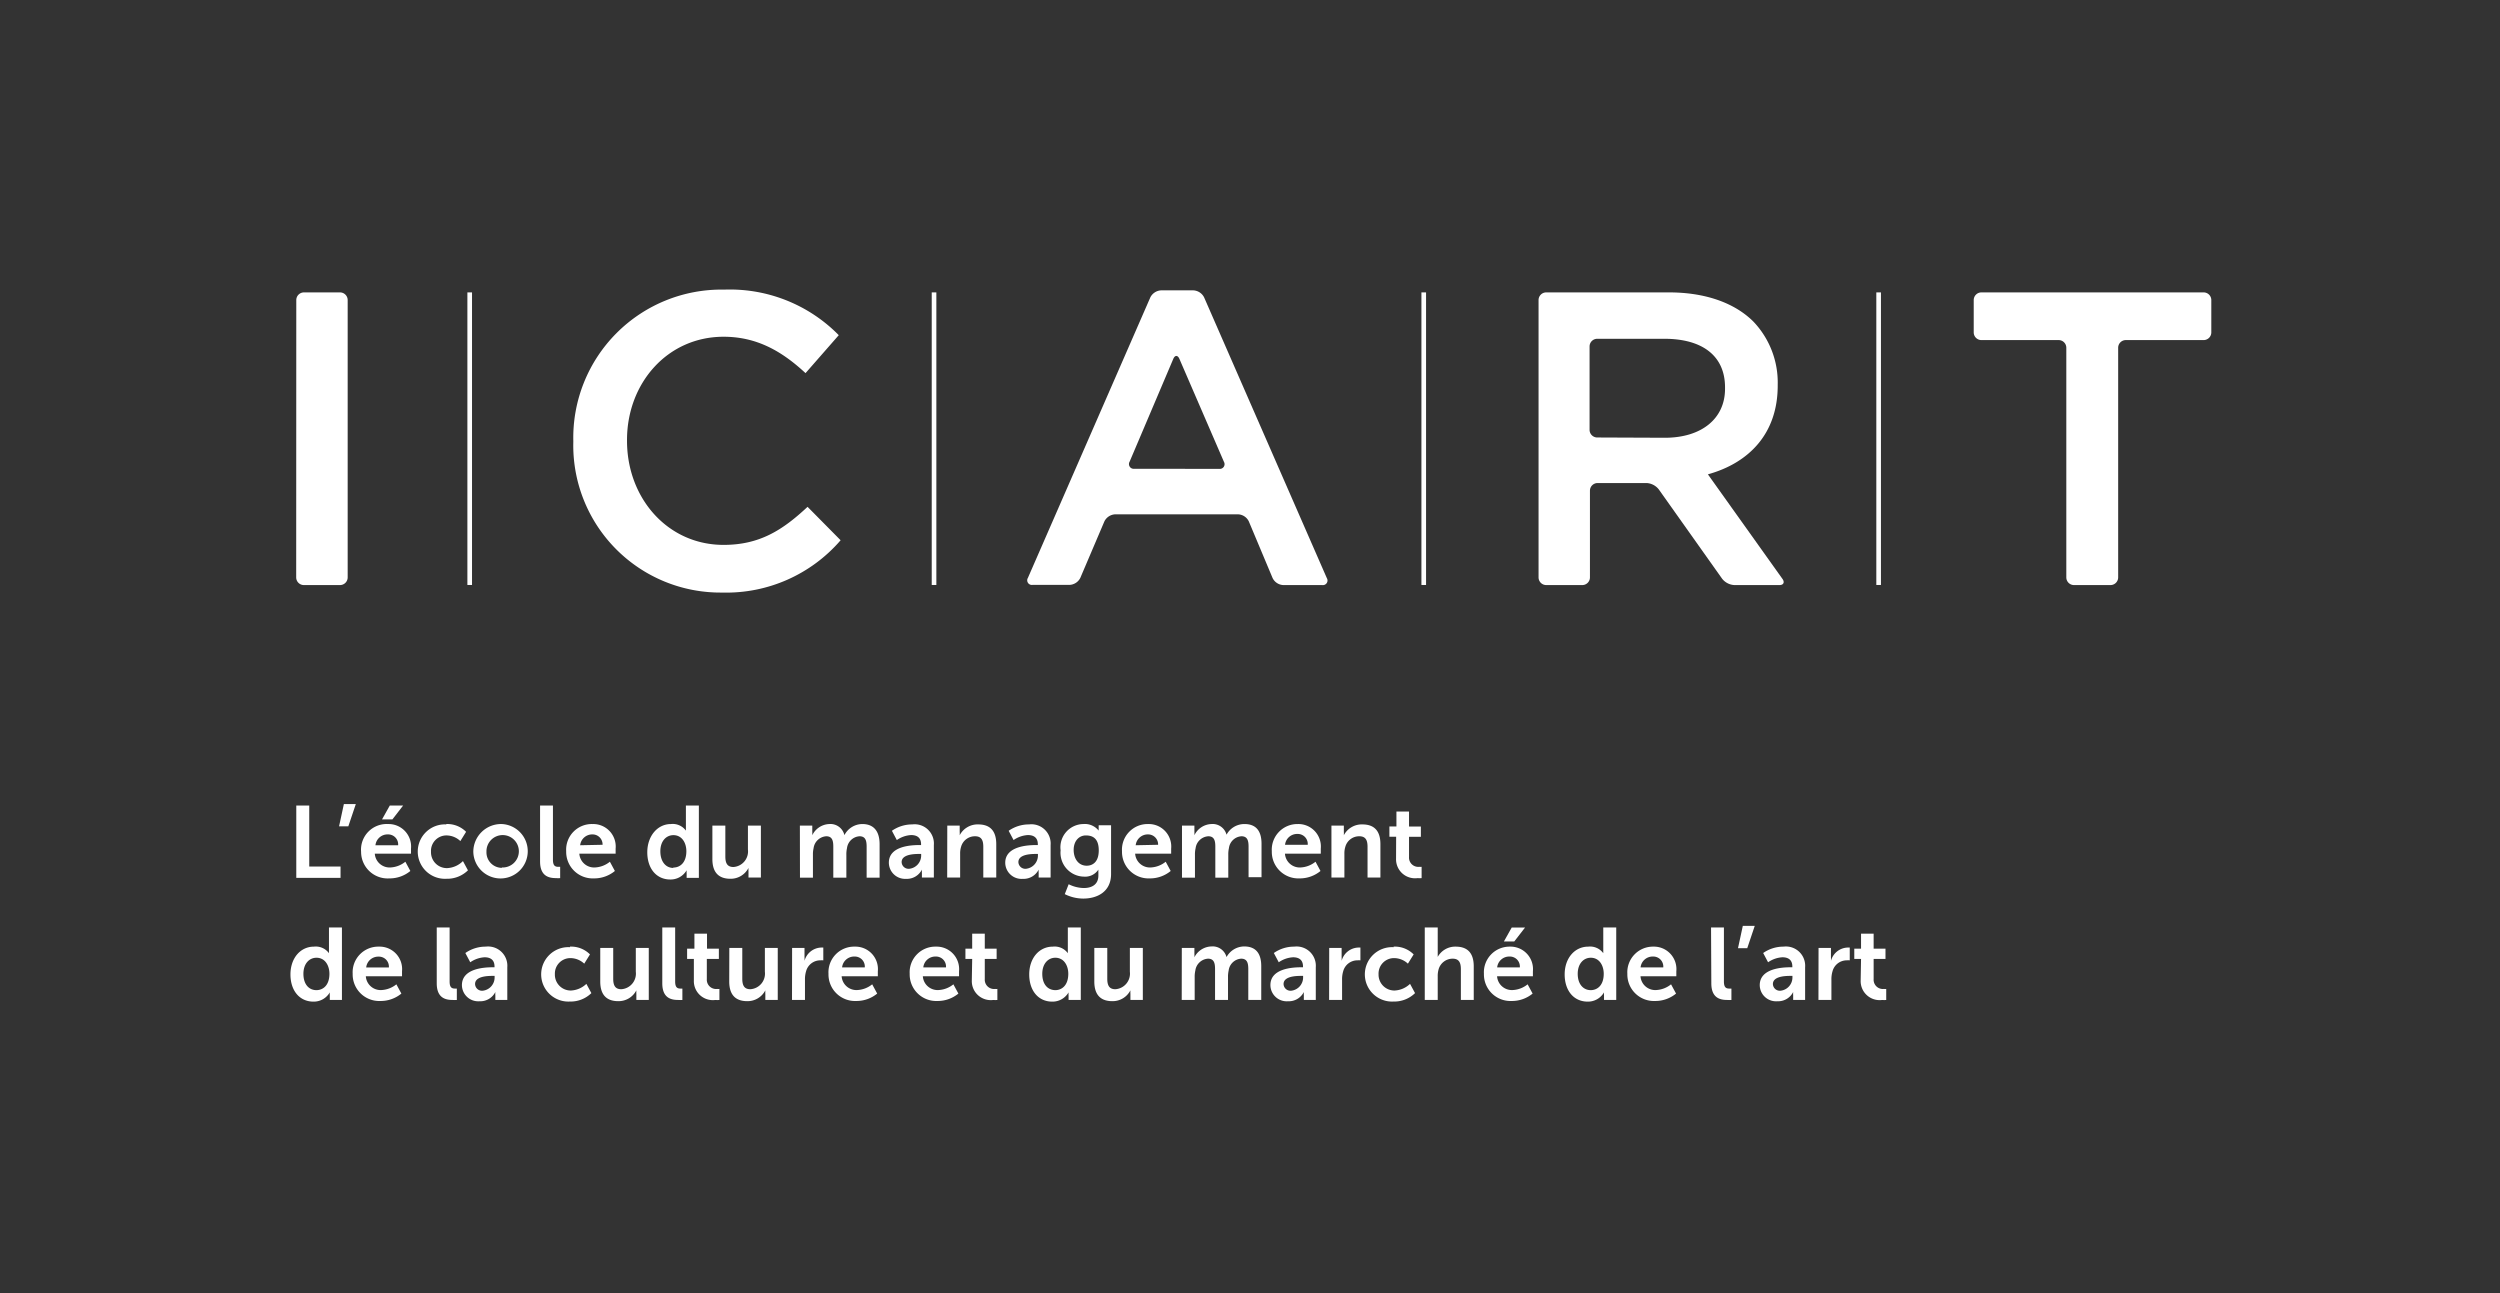 <svg id="Calque_1" data-name="Calque 1" xmlns="http://www.w3.org/2000/svg" viewBox="0 0 270.01 139.67"><rect x="0" y="0" width="270.01" height="139.67" fill="#333333" stroke="none"/><defs><style>.cls-1{fill:#fff;}</style></defs><title>Plan de travail 1</title><rect class="cls-1" x="50.48" y="31.58" width="0.5" height="31.6"/><rect class="cls-1" x="100.63" y="31.58" width="0.5" height="31.6"/><rect class="cls-1" x="153.52" y="31.58" width="0.5" height="31.6"/><rect class="cls-1" x="202.65" y="31.58" width="0.5" height="31.6"/><path class="cls-1" d="M32,32.41a.83.83,0,0,1,.83-.83h3.89a.83.83,0,0,1,.83.83V62.36a.83.83,0,0,1-.83.83H32.82a.83.83,0,0,1-.83-.83Z"/><path class="cls-1" d="M124.24,32.12a1.38,1.38,0,0,1,1.16-.76h3.49a1.38,1.38,0,0,1,1.16.76L143.3,62.43a.5.5,0,0,1-.5.76h-4.21a1.35,1.35,0,0,1-1.15-.77l-2.56-6.1a1.35,1.35,0,0,0-1.15-.77H120.44a1.37,1.37,0,0,0-1.16.76l-2.6,6.1a1.37,1.37,0,0,1-1.16.76h-4a.5.5,0,0,1-.5-.76Zm7.45,18.52a.51.51,0,0,0,.5-.76l-4.81-11.12c-.18-.42-.48-.42-.66,0L122,49.87a.51.51,0,0,0,.5.76Z"/><path class="cls-1" d="M223.17,37.56a.83.83,0,0,0-.83-.83H214a.83.83,0,0,1-.83-.83V32.41a.83.83,0,0,1,.83-.83h24a.83.83,0,0,1,.83.83V35.9a.83.83,0,0,1-.83.83H229.6a.83.83,0,0,0-.83.83v24.8a.83.83,0,0,1-.83.83H224a.83.83,0,0,1-.83-.83Z"/><path class="cls-1" d="M61.92,47.71v-.09a16,16,0,0,1,16.3-16.34,16.48,16.48,0,0,1,12.37,4.92L87,40.3c-2.53-2.35-5.24-3.93-8.85-3.93-6.05,0-10.43,5-10.43,11.15v.09c0,6.19,4.38,11.24,10.43,11.24,3.88,0,6.36-1.58,9.07-4.11l3.57,3.61A16.31,16.31,0,0,1,78,64,15.9,15.9,0,0,1,61.92,47.71Z"/><path class="cls-1" d="M192.51,62.52l-8.05-11.29C188.89,50,192,46.84,192,41.65v-.09a9.54,9.54,0,0,0-2.62-6.82c-2-2-5.15-3.16-9.12-3.16H167a.83.83,0,0,0-.83.83V62.36a.83.83,0,0,0,.83.83h3.89a.83.83,0,0,0,.83-.83V53a.83.83,0,0,1,.83-.83h5.29a1.8,1.8,0,0,1,1.31.68L186,62.51a1.8,1.8,0,0,0,1.31.68h4.89C192.62,63.19,192.78,62.89,192.51,62.52Zm-20-15.27a.83.83,0,0,1-.83-.83v-9a.83.83,0,0,1,.83-.83h7.25c4.11,0,6.55,1.85,6.55,5.24V42c0,3.21-2.53,5.28-6.5,5.28Z"/><path class="cls-1" d="M32,87H33.4v6.59h3.38v1.22H32Z"/><path class="cls-1" d="M37.14,86.84h1.29l-.81,2.41h-1Z"/><path class="cls-1" d="M41.9,89a2.43,2.43,0,0,1,2.49,2.66c0,.17,0,.54,0,.54H40.48a1.6,1.6,0,0,0,1.68,1.49,2.77,2.77,0,0,0,1.62-.62l.54,1a3.51,3.51,0,0,1-2.26.8A2.87,2.87,0,0,1,39,92,2.77,2.77,0,0,1,41.9,89ZM43,91.29a1.08,1.08,0,0,0-1.11-1.17,1.31,1.31,0,0,0-1.34,1.17ZM42.1,87h1.44l-1.16,1.5H41.26Z"/><path class="cls-1" d="M48.18,89a2.86,2.86,0,0,1,2.16.84l-.62,1a2.2,2.2,0,0,0-1.46-.61A1.67,1.67,0,0,0,46.55,92a1.71,1.71,0,0,0,1.75,1.76A2.58,2.58,0,0,0,50,93l.54,1a3.2,3.2,0,0,1-2.31.91,2.94,2.94,0,1,1,0-5.87Z"/><path class="cls-1" d="M54.2,89A2.94,2.94,0,1,1,51.12,92,3,3,0,0,1,54.2,89Zm0,4.69A1.75,1.75,0,1,0,52.54,92,1.67,1.67,0,0,0,54.21,93.73Z"/><path class="cls-1" d="M58.33,87h1.39v5.85c0,.62.21.77.57.77h.21v1.22a3.17,3.17,0,0,1-.44,0c-.77,0-1.73-.2-1.73-1.8Z"/><path class="cls-1" d="M64,89a2.43,2.43,0,0,1,2.49,2.66c0,.17,0,.54,0,.54H62.57a1.6,1.6,0,0,0,1.68,1.49,2.77,2.77,0,0,0,1.62-.62l.54,1a3.51,3.51,0,0,1-2.26.8,2.87,2.87,0,0,1-3-2.94A2.77,2.77,0,0,1,64,89Zm1.08,2.24A1.08,1.08,0,0,0,64,90.12a1.31,1.31,0,0,0-1.34,1.17Z"/><path class="cls-1" d="M72.46,89a1.76,1.76,0,0,1,1.62.71h0s0-.14,0-.32V87h1.4v7.81H74.16v-.46a2.85,2.85,0,0,1,0-.36h0a2,2,0,0,1-1.76,1c-1.52,0-2.49-1.2-2.49-2.94S71,89,72.46,89Zm.26,4.7c.73,0,1.41-.53,1.41-1.77,0-.87-.46-1.73-1.4-1.73-.77,0-1.41.63-1.41,1.74S71.9,93.74,72.72,93.74Z"/><path class="cls-1" d="M76.94,89.17h1.4V92.5c0,.68.18,1.14.87,1.14a1.69,1.69,0,0,0,1.57-1.89V89.17h1.4v5.61H80.84v-.64a3.57,3.57,0,0,1,0-.4h0a2.16,2.16,0,0,1-1.95,1.17c-1.2,0-1.95-.61-1.95-2.13Z"/><path class="cls-1" d="M86.39,89.17h1.34v.65a3.48,3.48,0,0,1,0,.39h0A2.12,2.12,0,0,1,89.56,89,1.55,1.55,0,0,1,91.2,90.2h0A2.19,2.19,0,0,1,93.14,89C94.3,89,95,89.7,95,91.18v3.61h-1.4V91.44c0-.64-.12-1.12-.77-1.12a1.46,1.46,0,0,0-1.35,1.28,3,3,0,0,0-.07.73v2.46H90V91.44c0-.61-.1-1.12-.76-1.12a1.48,1.48,0,0,0-1.37,1.29,2.92,2.92,0,0,0-.07.72v2.46h-1.4Z"/><path class="cls-1" d="M99.29,91.27h.19v-.08c0-.74-.46-1-1.08-1a3,3,0,0,0-1.54.54l-.53-1a3.79,3.79,0,0,1,2.2-.69,2.08,2.08,0,0,1,2.33,2.23v3.51H99.57v-.46a3.55,3.55,0,0,1,0-.4h0a1.82,1.82,0,0,1-1.71,1A1.76,1.76,0,0,1,96,93.17C96,91.39,98.37,91.27,99.29,91.27Zm-1.07,2.56a1.44,1.44,0,0,0,1.27-1.47v-.13h-.24c-.72,0-1.87.1-1.87.88A.75.75,0,0,0,98.22,93.83Z"/><path class="cls-1" d="M102.31,89.17h1.34v.65a3.48,3.48,0,0,1,0,.39h0a2.18,2.18,0,0,1,2-1.17c1.24,0,1.95.65,1.95,2.13v3.61H106.2V91.46c0-.68-.18-1.14-.89-1.14a1.55,1.55,0,0,0-1.51,1.14,2.38,2.38,0,0,0-.1.75v2.57h-1.4Z"/><path class="cls-1" d="M111.9,91.27h.19v-.08c0-.74-.46-1-1.08-1a3,3,0,0,0-1.54.54l-.53-1a3.79,3.79,0,0,1,2.2-.69,2.08,2.08,0,0,1,2.33,2.23v3.51h-1.29v-.46a3.55,3.55,0,0,1,0-.4h0a1.82,1.82,0,0,1-1.71,1,1.76,1.76,0,0,1-1.9-1.75C108.58,91.39,111,91.27,111.9,91.27Zm-1.07,2.56a1.44,1.44,0,0,0,1.27-1.47v-.13h-.24c-.72,0-1.87.1-1.87.88A.75.75,0,0,0,110.83,93.83Z"/><path class="cls-1" d="M117.05,95.91c.86,0,1.58-.36,1.58-1.36v-.33a2.7,2.7,0,0,1,0-.3h0a1.71,1.71,0,0,1-1.56.76,2.58,2.58,0,0,1-2.52-2.84A2.51,2.51,0,0,1,117,89a1.91,1.91,0,0,1,1.66.71h0a1,1,0,0,1,0-.15v-.43H120v5.27c0,1.92-1.5,2.65-3,2.65a4.47,4.47,0,0,1-2-.48l.42-1.07A3.77,3.77,0,0,0,117.05,95.91Zm1.62-4.06c0-1.28-.63-1.62-1.39-1.62s-1.32.62-1.32,1.56.51,1.71,1.41,1.71C118,93.5,118.67,93.11,118.67,91.85Z"/><path class="cls-1" d="M124,89a2.43,2.43,0,0,1,2.49,2.66c0,.17,0,.54,0,.54H122.6a1.6,1.6,0,0,0,1.68,1.49,2.77,2.77,0,0,0,1.62-.62l.54,1a3.51,3.51,0,0,1-2.26.8,2.87,2.87,0,0,1-3-2.94A2.77,2.77,0,0,1,124,89Zm1.08,2.24A1.08,1.08,0,0,0,124,90.12a1.31,1.31,0,0,0-1.34,1.17Z"/><path class="cls-1" d="M127.66,89.17H129v.65a3.48,3.48,0,0,1,0,.39h0A2.12,2.12,0,0,1,130.83,89a1.55,1.55,0,0,1,1.64,1.15h0A2.19,2.19,0,0,1,134.41,89c1.17,0,1.84.66,1.84,2.13v3.61h-1.4V91.44c0-.64-.12-1.12-.77-1.12a1.46,1.46,0,0,0-1.35,1.28,3,3,0,0,0-.07.73v2.46h-1.4V91.44c0-.61-.1-1.12-.76-1.12a1.48,1.48,0,0,0-1.37,1.29,2.92,2.92,0,0,0-.07.72v2.46h-1.4Z"/><path class="cls-1" d="M140.16,89a2.43,2.43,0,0,1,2.49,2.66c0,.17,0,.54,0,.54h-3.87a1.6,1.6,0,0,0,1.68,1.49,2.77,2.77,0,0,0,1.62-.62l.54,1a3.51,3.51,0,0,1-2.26.8,2.87,2.87,0,0,1-3-2.94A2.77,2.77,0,0,1,140.16,89Zm1.08,2.24a1.08,1.08,0,0,0-1.11-1.17,1.31,1.31,0,0,0-1.34,1.17Z"/><path class="cls-1" d="M143.8,89.17h1.34v.65a3.5,3.5,0,0,1,0,.39h0a2.18,2.18,0,0,1,2-1.17c1.24,0,1.95.65,1.95,2.13v3.61H147.7V91.46c0-.68-.18-1.14-.89-1.14a1.55,1.55,0,0,0-1.51,1.14,2.38,2.38,0,0,0-.1.75v2.57h-1.4Z"/><path class="cls-1" d="M150.79,90.37h-.73V89.26h.76V87.65h1.36v1.62h1.28v1.11h-1.28v2.18a1,1,0,0,0,1.11,1.06,1.29,1.29,0,0,0,.25,0v1.22a2.4,2.4,0,0,1-.43,0,2.05,2.05,0,0,1-2.33-2.11Z"/><path class="cls-1" d="M33.91,102.24a1.76,1.76,0,0,1,1.62.71h0s0-.14,0-.32v-2.46h1.4V108H35.62v-.46a2.85,2.85,0,0,1,0-.36h0a2,2,0,0,1-1.76,1c-1.52,0-2.49-1.2-2.49-2.94S32.43,102.24,33.91,102.24Zm.26,4.7c.73,0,1.41-.53,1.41-1.77,0-.87-.46-1.73-1.4-1.73-.77,0-1.41.63-1.41,1.74S33.35,106.94,34.18,106.94Z"/><path class="cls-1" d="M40.93,102.24a2.43,2.43,0,0,1,2.49,2.66c0,.17,0,.54,0,.54H39.51a1.6,1.6,0,0,0,1.68,1.49,2.77,2.77,0,0,0,1.62-.62l.54,1a3.51,3.51,0,0,1-2.26.8,2.87,2.87,0,0,1-3-2.94A2.77,2.77,0,0,1,40.93,102.24ZM42,104.49a1.08,1.08,0,0,0-1.11-1.17,1.31,1.31,0,0,0-1.34,1.17Z"/><path class="cls-1" d="M47.17,100.17h1.39V106c0,.62.21.77.57.77h.21V108a3.17,3.17,0,0,1-.44,0c-.77,0-1.73-.2-1.73-1.8Z"/><path class="cls-1" d="M53.22,104.47h.19v-.08c0-.74-.46-1-1.08-1a3,3,0,0,0-1.54.54l-.53-1a3.79,3.79,0,0,1,2.2-.69,2.08,2.08,0,0,1,2.33,2.23V108H53.5v-.46a3.57,3.57,0,0,1,0-.4h0a1.82,1.82,0,0,1-1.71,1,1.76,1.76,0,0,1-1.9-1.75C49.9,104.59,52.31,104.47,53.22,104.47ZM52.15,107a1.44,1.44,0,0,0,1.27-1.47v-.13h-.24c-.72,0-1.87.1-1.87.88A.75.75,0,0,0,52.15,107Z"/><path class="cls-1" d="M61.56,102.24a2.86,2.86,0,0,1,2.16.84l-.62,1a2.2,2.2,0,0,0-1.46-.6,1.67,1.67,0,0,0-1.71,1.74,1.71,1.71,0,0,0,1.75,1.76,2.58,2.58,0,0,0,1.65-.72l.54,1a3.2,3.2,0,0,1-2.31.91,2.94,2.94,0,1,1,0-5.87Z"/><path class="cls-1" d="M64.83,102.38h1.4v3.32c0,.68.18,1.14.87,1.14a1.69,1.69,0,0,0,1.57-1.89v-2.57h1.4V108H68.73v-.64a3.57,3.57,0,0,1,0-.4h0a2.16,2.16,0,0,1-1.95,1.17c-1.2,0-1.95-.61-1.95-2.13Z"/><path class="cls-1" d="M71.53,100.17h1.39V106c0,.62.21.77.57.77h.21V108a3.17,3.17,0,0,1-.44,0c-.77,0-1.73-.2-1.73-1.8Z"/><path class="cls-1" d="M74.94,103.57h-.73v-1.11H75v-1.62h1.36v1.62h1.28v1.11H76.34v2.18a1,1,0,0,0,1.11,1.06,1.29,1.29,0,0,0,.25,0V108a2.4,2.4,0,0,1-.43,0,2.05,2.05,0,0,1-2.33-2.11Z"/><path class="cls-1" d="M78.77,102.38h1.4v3.32c0,.68.18,1.14.87,1.14a1.69,1.69,0,0,0,1.57-1.89v-2.57H84V108H82.66v-.64a3.57,3.57,0,0,1,0-.4h0a2.16,2.16,0,0,1-1.95,1.17c-1.2,0-1.95-.61-1.95-2.13Z"/><path class="cls-1" d="M85.55,102.38h1.34v1a3.84,3.84,0,0,1,0,.4h0a1.93,1.93,0,0,1,1.78-1.44,1.6,1.6,0,0,1,.25,0v1.38a2.41,2.41,0,0,0-.33,0,1.59,1.59,0,0,0-1.53,1.18,3,3,0,0,0-.12.91V108h-1.4Z"/><path class="cls-1" d="M92.32,102.24a2.43,2.43,0,0,1,2.49,2.66c0,.17,0,.54,0,.54H90.9a1.6,1.6,0,0,0,1.68,1.49,2.77,2.77,0,0,0,1.62-.62l.54,1a3.51,3.51,0,0,1-2.26.8,2.87,2.87,0,0,1-3-2.94A2.77,2.77,0,0,1,92.32,102.24Zm1.08,2.24a1.08,1.08,0,0,0-1.11-1.17,1.31,1.31,0,0,0-1.34,1.17Z"/><path class="cls-1" d="M101.09,102.24a2.43,2.43,0,0,1,2.49,2.66c0,.17,0,.54,0,.54H99.67a1.6,1.6,0,0,0,1.68,1.49,2.77,2.77,0,0,0,1.62-.62l.54,1a3.51,3.51,0,0,1-2.26.8,2.87,2.87,0,0,1-3-2.94A2.77,2.77,0,0,1,101.09,102.24Zm1.08,2.24a1.08,1.08,0,0,0-1.11-1.17,1.31,1.31,0,0,0-1.34,1.17Z"/><path class="cls-1" d="M105,103.57h-.73v-1.11H105v-1.62h1.36v1.62h1.28v1.11h-1.28v2.18a1,1,0,0,0,1.11,1.06,1.29,1.29,0,0,0,.25,0V108a2.4,2.4,0,0,1-.43,0,2.05,2.05,0,0,1-2.33-2.11Z"/><path class="cls-1" d="M113.71,102.24a1.76,1.76,0,0,1,1.62.71h0s0-.14,0-.32v-2.46h1.4V108h-1.32v-.46a2.85,2.85,0,0,1,0-.36h0a2,2,0,0,1-1.76,1c-1.52,0-2.49-1.2-2.49-2.94S112.22,102.24,113.71,102.24Zm.26,4.7c.73,0,1.41-.53,1.41-1.77,0-.87-.46-1.73-1.4-1.73-.77,0-1.41.63-1.41,1.74S113.14,106.94,114,106.94Z"/><path class="cls-1" d="M118.19,102.38h1.4v3.32c0,.68.18,1.14.87,1.14a1.69,1.69,0,0,0,1.57-1.89v-2.57h1.4V108h-1.34v-.64a3.57,3.57,0,0,1,0-.4h0a2.16,2.16,0,0,1-1.95,1.17c-1.2,0-1.95-.61-1.95-2.13Z"/><path class="cls-1" d="M127.64,102.38H129V103a3.5,3.5,0,0,1,0,.39h0a2.12,2.12,0,0,1,1.83-1.17,1.55,1.55,0,0,1,1.64,1.15h0a2.19,2.19,0,0,1,1.91-1.15c1.17,0,1.84.66,1.84,2.13V108h-1.4v-3.34c0-.64-.12-1.12-.77-1.12a1.46,1.46,0,0,0-1.35,1.28,3,3,0,0,0-.07.73V108h-1.4v-3.34c0-.61-.1-1.12-.76-1.12a1.48,1.48,0,0,0-1.37,1.29,2.93,2.93,0,0,0-.07.72V108h-1.4Z"/><path class="cls-1" d="M140.54,104.47h.19v-.08c0-.74-.46-1-1.08-1a3,3,0,0,0-1.54.54l-.53-1a3.78,3.78,0,0,1,2.2-.69,2.08,2.08,0,0,1,2.33,2.23V108h-1.29v-.46a3.57,3.57,0,0,1,0-.4h0a1.82,1.82,0,0,1-1.71,1,1.76,1.76,0,0,1-1.9-1.75C137.21,104.59,139.62,104.47,140.54,104.47ZM139.47,107a1.44,1.44,0,0,0,1.27-1.47v-.13h-.24c-.72,0-1.87.1-1.87.88A.75.75,0,0,0,139.47,107Z"/><path class="cls-1" d="M143.56,102.38h1.34v1a3.84,3.84,0,0,1,0,.4h0a1.93,1.93,0,0,1,1.78-1.44,1.6,1.6,0,0,1,.25,0v1.38a2.41,2.41,0,0,0-.33,0,1.59,1.59,0,0,0-1.53,1.18,3,3,0,0,0-.12.91V108h-1.4Z"/><path class="cls-1" d="M150.52,102.24a2.86,2.86,0,0,1,2.16.84l-.62,1a2.2,2.2,0,0,0-1.46-.6,1.67,1.67,0,0,0-1.71,1.74,1.71,1.71,0,0,0,1.75,1.76,2.58,2.58,0,0,0,1.65-.72l.54,1a3.2,3.2,0,0,1-2.31.91,2.94,2.94,0,1,1,0-5.87Z"/><path class="cls-1" d="M153.88,100.17h1.4v2.71c0,.27,0,.47,0,.47h0a2.16,2.16,0,0,1,1.94-1.11c1.24,0,1.95.65,1.95,2.13V108h-1.39v-3.32c0-.68-.18-1.14-.89-1.14a1.58,1.58,0,0,0-1.52,1.17,2.53,2.53,0,0,0-.09.73V108h-1.4Z"/><path class="cls-1" d="M163.07,102.24a2.43,2.43,0,0,1,2.49,2.66c0,.17,0,.54,0,.54h-3.87a1.6,1.6,0,0,0,1.68,1.49,2.77,2.77,0,0,0,1.62-.62l.54,1a3.51,3.51,0,0,1-2.26.8,2.87,2.87,0,0,1-3-2.94A2.77,2.77,0,0,1,163.07,102.24Zm1.08,2.24a1.08,1.08,0,0,0-1.11-1.17,1.31,1.31,0,0,0-1.34,1.17Zm-.88-4.3h1.44l-1.16,1.5h-1.12Z"/><path class="cls-1" d="M171.54,102.24a1.76,1.76,0,0,1,1.62.71h0s0-.14,0-.32v-2.46h1.4V108h-1.32v-.46a2.85,2.85,0,0,1,0-.36h0a2,2,0,0,1-1.76,1c-1.52,0-2.49-1.2-2.49-2.94S170.06,102.24,171.54,102.24Zm.26,4.7c.73,0,1.41-.53,1.41-1.77,0-.87-.46-1.73-1.4-1.73-.77,0-1.41.63-1.41,1.74S171,106.94,171.81,106.94Z"/><path class="cls-1" d="M178.56,102.24a2.43,2.43,0,0,1,2.49,2.66c0,.17,0,.54,0,.54h-3.87a1.6,1.6,0,0,0,1.68,1.49,2.77,2.77,0,0,0,1.62-.62l.54,1a3.51,3.51,0,0,1-2.26.8,2.87,2.87,0,0,1-3-2.94A2.77,2.77,0,0,1,178.56,102.24Zm1.08,2.24a1.08,1.08,0,0,0-1.11-1.17,1.31,1.31,0,0,0-1.34,1.17Z"/><path class="cls-1" d="M184.8,100.17h1.39V106c0,.62.21.77.57.77H187V108a3.17,3.17,0,0,1-.44,0c-.77,0-1.73-.2-1.73-1.8Z"/><path class="cls-1" d="M188.23,100h1.29l-.81,2.41h-1Z"/><path class="cls-1" d="M193.39,104.47h.19v-.08c0-.74-.46-1-1.08-1a3,3,0,0,0-1.54.54l-.53-1a3.79,3.79,0,0,1,2.2-.69,2.08,2.08,0,0,1,2.33,2.23V108h-1.29v-.46a3.57,3.57,0,0,1,0-.4h0a1.82,1.82,0,0,1-1.71,1,1.76,1.76,0,0,1-1.9-1.75C190.07,104.59,192.48,104.47,193.39,104.47ZM192.32,107a1.44,1.44,0,0,0,1.27-1.47v-.13h-.24c-.72,0-1.87.1-1.87.88A.75.75,0,0,0,192.32,107Z"/><path class="cls-1" d="M196.41,102.38h1.34v1a3.84,3.84,0,0,1,0,.4h0a1.93,1.93,0,0,1,1.78-1.44,1.6,1.6,0,0,1,.25,0v1.38a2.41,2.41,0,0,0-.33,0,1.59,1.59,0,0,0-1.53,1.18,3,3,0,0,0-.12.91V108h-1.4Z"/><path class="cls-1" d="M201,103.57h-.73v-1.11H201v-1.62h1.36v1.62h1.28v1.11h-1.28v2.18a1,1,0,0,0,1.11,1.06,1.29,1.29,0,0,0,.25,0V108a2.4,2.4,0,0,1-.43,0,2.05,2.05,0,0,1-2.33-2.11Z"/></svg>